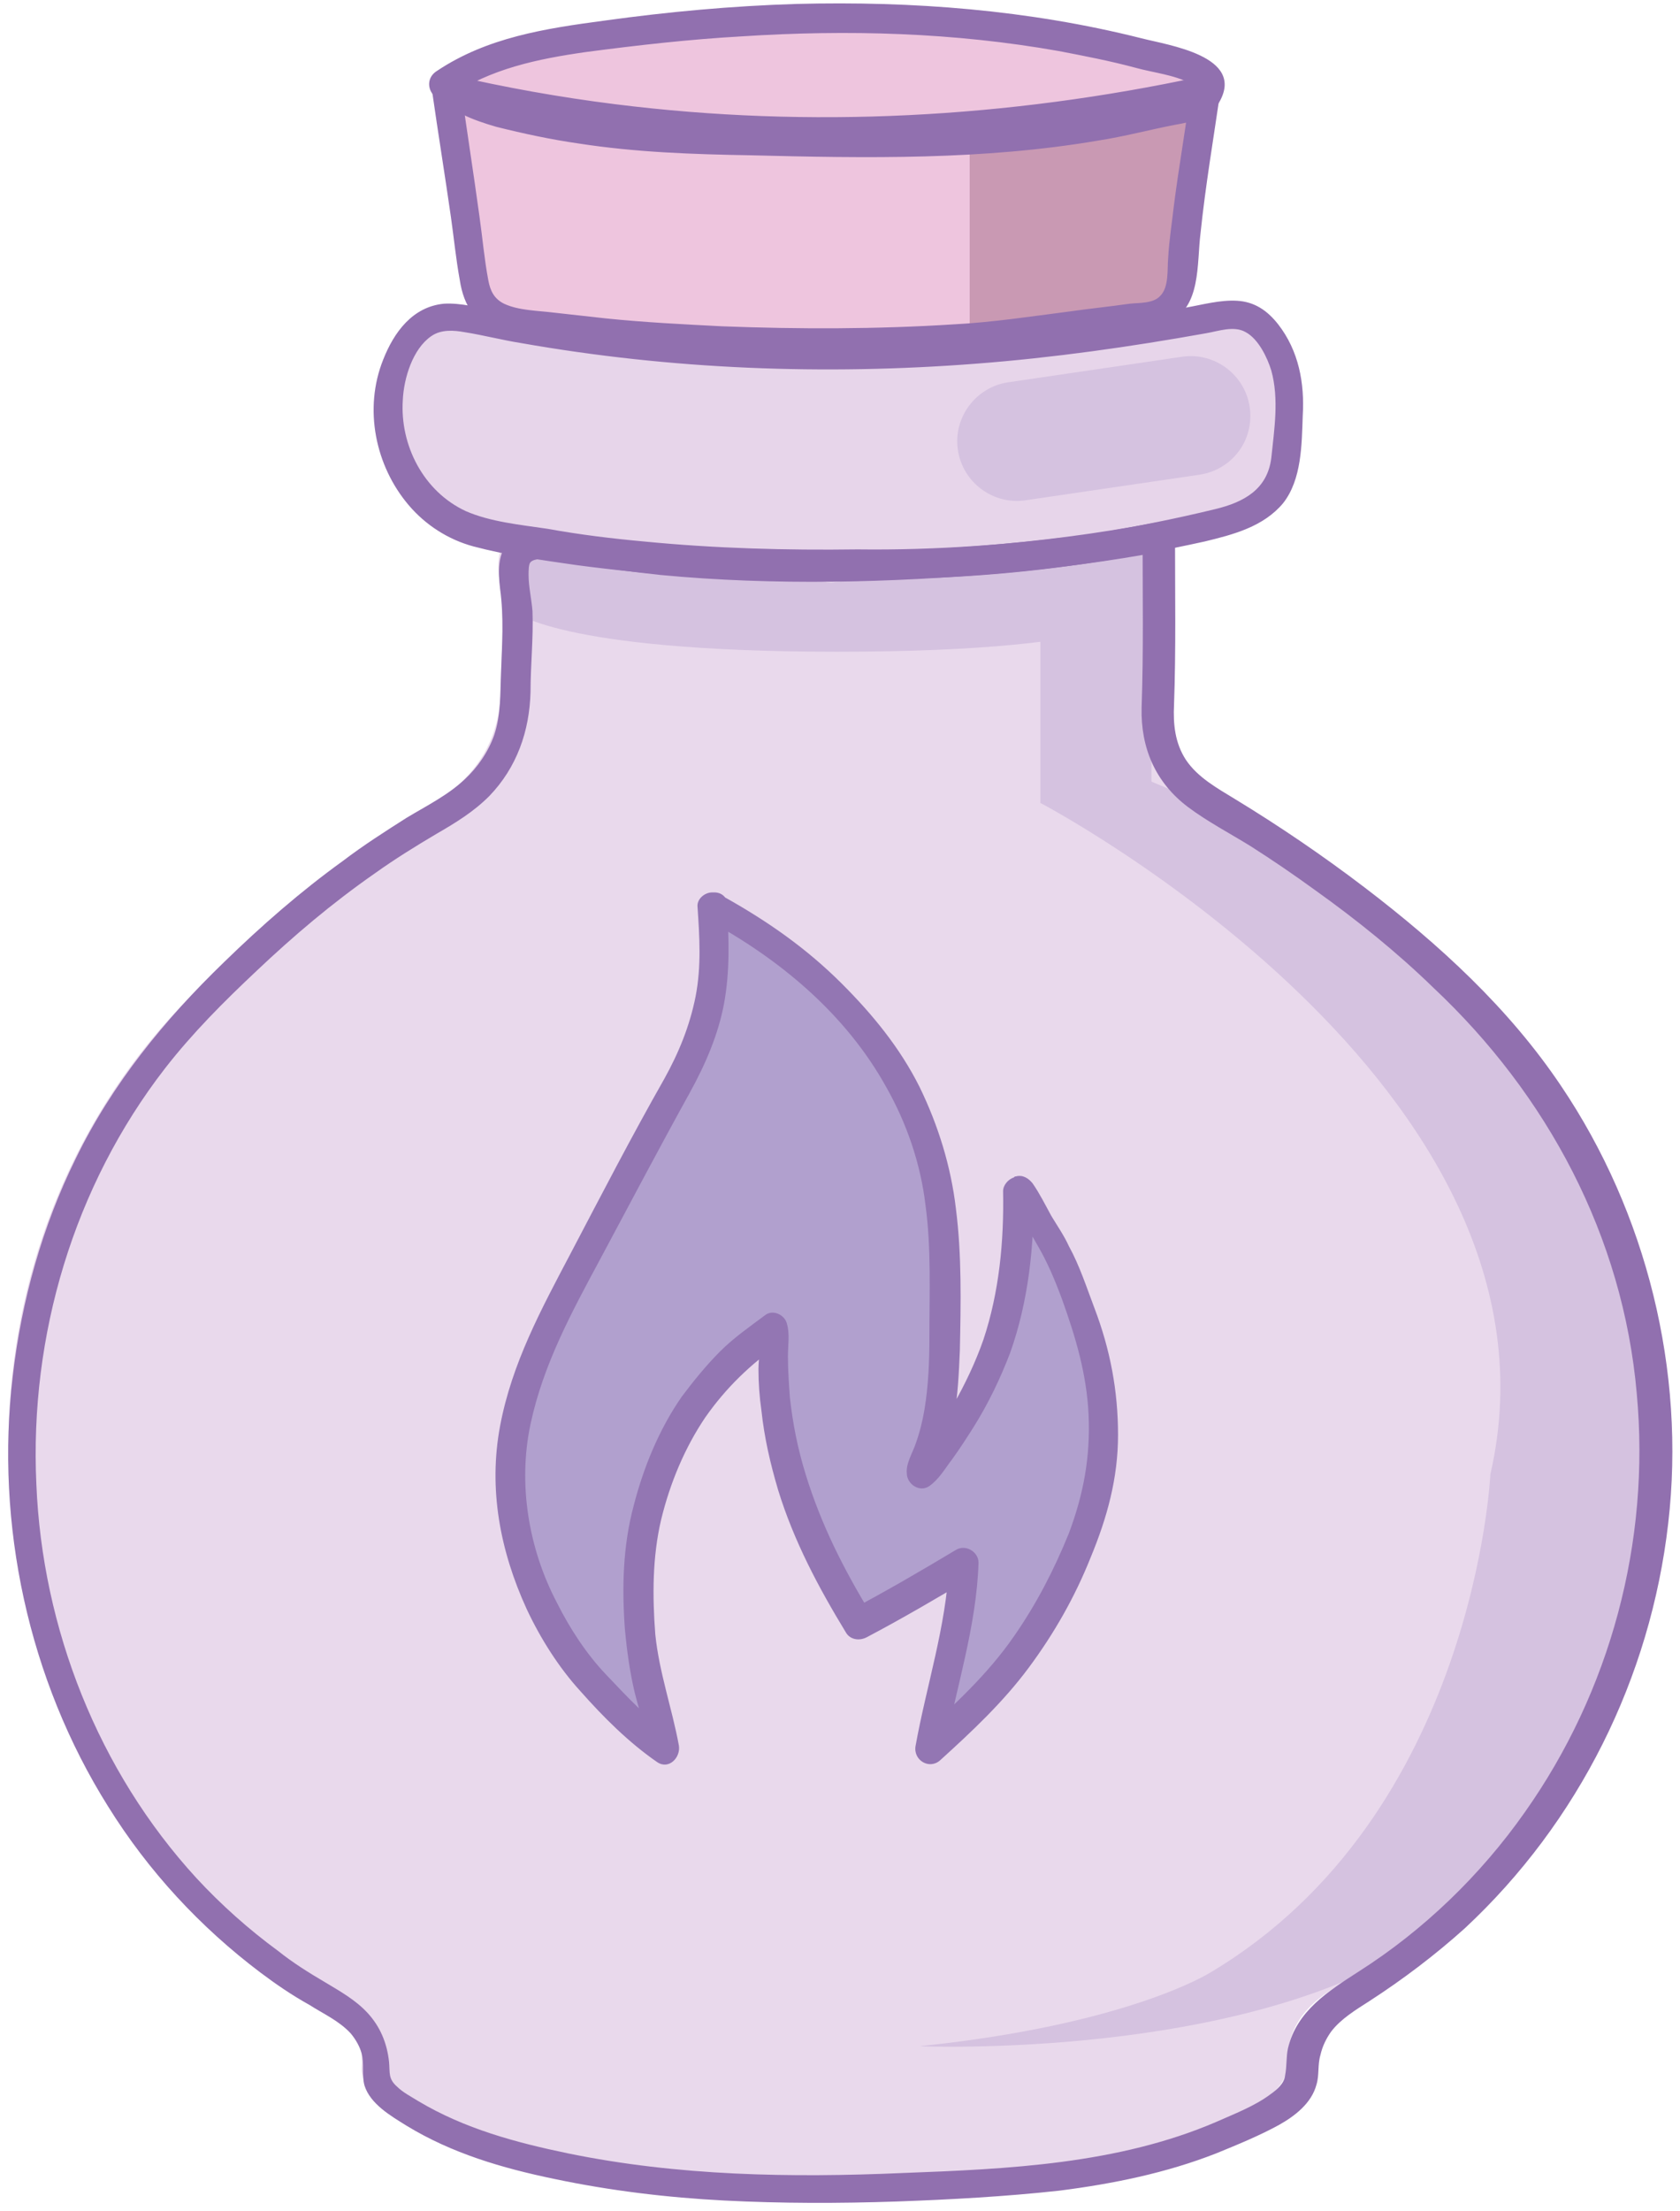 <svg width="171" height="225" viewBox="0 0 171 225" fill="none" xmlns="http://www.w3.org/2000/svg">
<path d="M116.5 53.9C116.5 59.8 116.7 65.4 116.4 71.1C116.2 75.6 118 78.6 121.8 80.9C131.2 86.5 140.1 92.9 147.9 100.7C176.8 129.6 172.4 177.4 138.7 200.4C135.2 202.8 131 204.3 131 210.2C131 213 127 214.7 124.1 216C114.4 220.4 103.9 221.2 93.5 221.7C79.6 222.4 65.6 222.3 51.8 218.9C47.9 217.9 44.2 216.7 40.8 214.6C39.1 213.6 36.7 212.2 36.8 210.4C37.2 205.2 33.3 203.7 30.1 201.7C-3.4 180.9 -9.2 131.4 18.401 102.4C25.8 94.6 33.9 87.7 43.1 82.4C48.5 79.3 51.1 75.3 51 69.2C51 65.9 51.501 62.5 50.901 59.2C50.1 54.7 52.1 54.4 55.5 55C74.1 58.1 92.6 57.3 111.2 54.9C113 54.7 114.6 54.3 116.5 53.9Z" fill="#E9D9EC"/>
<path d="M87.3 57.401C72.9 57.601 61 56.601 49.2 54.201C40.5 52.401 36.5 41.501 41.8 34.301C43.5 32.001 45.7 32.001 48.1 32.501C73 37.701 98 37.101 122.9 32.401C124.9 32.001 126.9 31.501 128.5 33.301C132.3 37.401 131.2 42.301 130.8 47.101C130.5 51.001 127.4 52.501 124 53.401C111.1 56.301 98.1 57.501 87.3 57.401Z" fill="#E7D5EA"/>
<path d="M123.2 9.501C122.3 15.801 121.2 22.001 120.8 28.201C120.6 31.001 119.5 32.001 117 32.301C109.9 33.101 102.9 34.401 95.7 34.701C81.6 35.301 67.5 35.001 53.4 33.001C50.4 32.601 49.1 31.301 48.7 28.401C47.9 22.001 46.9 15.701 46 9.301C71.6 15.101 97.1 15.101 123.2 9.501Z" fill="#EEC5DE"/>
<path d="M44.3 8.501C49.3 5.001 54.7 4.401 60.1 3.701C79.3 1.101 98.4 0.801 117.3 6.001C119.2 6.501 122.2 6.901 122.2 8.701C122.2 11.101 119 11.101 117.2 11.601C102.4 15.201 87.2 14.601 72.1 14.301C64.5 14.101 56.9 13.401 49.5 11.301C47.7 10.801 46 10.301 44.3 8.501Z" fill="#EEC5DE"/>
<path d="M118.8 32.4L98.7 35V14.1L121.7 10.4L118.8 32.4Z" fill="#C999B3"/>
<path d="M105.9 81.7C105.9 81.7 160.8 110.5 151.7 150C151.7 150 150.1 184.7 123.2 200.7C123.2 200.7 114.9 206 93.6 208.2C93.6 208.2 126.1 209.6 144.3 197.7C144.3 197.7 165.6 188.4 167.8 147.9C167.8 147.9 171.4 119.4 138.7 92.4C138.7 92.4 132.8 87.7 122.6 81.8L108.1 75.7L105.9 81.7Z" fill="#D5C2E0"/>
<path d="M117.2 61H105.9V81.7H117.2V61Z" fill="#D5C2E0"/>
<path d="M117.2 62.001C117.2 62.001 114.8 66.601 82.2 66.301C55.6 66.001 52 62.001 52 62.001V55.101L84.6 59.301L117.1 54.801L117.2 62.001Z" fill="#D5C2E0"/>
<path d="M72.8 92.301C76.4 94.301 80 96.401 82.9 99.301C84.1 100.501 85.3 101.701 86.5 102.901C88.8 105.301 90.6 108.001 92.2 111.001C94.7 115.701 96 120.801 96.1 126.101C96.2 130.001 96.3 133.801 96.2 137.701C96.1 141.801 95.6 145.901 93.9 149.801C93.9 149.801 93.9 149.901 93.9 150.101C94 150.001 94.1 150.001 94.2 149.901C96.4 147.001 98.5 143.901 100.1 140.501C101.8 137.001 102.8 133.301 103.3 129.501C103.6 127.001 103.6 124.401 103.8 121.901C103.8 121.601 103.8 121.401 103.8 121.101C103.9 121.101 103.9 121.101 104 121.001C104.2 121.201 104.3 121.501 104.5 121.701C105.3 123.001 106 124.401 106.8 125.701C108.6 128.501 109.5 131.601 110.6 134.701C112 138.401 112.4 142.301 112.4 146.201C112.4 149.201 112 152.101 110.9 154.901C110 157.301 109 159.801 107.8 162.101C106.8 164.101 105.5 166.001 104.2 167.901C103.2 169.401 102.1 170.701 100.8 172.001C98.8 174.101 96.7 176.001 94.6 178.001C95.7 171.701 97.9 165.701 98.1 159.201C96.3 160.301 94.6 161.401 92.9 162.401C91.2 163.401 89.4 164.301 87.4 165.301C86.5 163.801 85.6 162.401 84.9 161.001C82.8 157.201 81.2 153.101 80.1 148.901C79 144.801 78.7 140.601 78.8 136.401C78.8 136.101 78.8 135.901 78.8 135.601C78.8 135.501 78.8 135.501 78.7 135.301C77.7 136.101 76.6 136.701 75.7 137.501C73.6 139.501 71.7 141.601 70.1 144.101C68.5 146.501 67.5 149.201 66.6 151.901C64.8 157.301 64.9 162.701 65.5 168.201C65.9 171.401 66.9 174.401 67.6 177.401C67.6 177.601 67.7 177.701 67.7 178.001C67 177.501 66.3 177.101 65.7 176.601C63.9 174.901 62.2 173.201 60.5 171.401C58.8 169.601 57.5 167.401 56.2 165.301C54.5 162.601 53.7 159.701 52.8 156.801C51.7 152.901 51.7 149.001 52.5 145.101C53.2 141.801 54.2 138.501 55.7 135.401C56.8 133.301 57.8 131.201 58.9 129.101C60.1 126.801 61.3 124.601 62.5 122.401C63.3 120.901 64.2 119.401 65 117.801C66.4 115.101 67.8 112.401 69.3 109.701C72 105.001 72.9 99.901 72.6 94.501C72.6 93.801 72.5 93.001 72.4 92.301C72.7 92.301 72.7 92.301 72.8 92.301Z" fill="#B1A0CE"/>
<path d="M116.3 54.801C116.3 60.501 116.4 66.201 116.2 72.001C116.1 76.101 117.6 79.601 120.9 82.101C122.9 83.601 125.2 84.801 127.3 86.101C129.5 87.501 131.7 89.001 133.9 90.601C138.1 93.601 142.2 96.901 145.9 100.501C157.5 111.401 165.2 125.801 166.6 141.801C168 156.901 163.9 172.101 155.2 184.401C150.7 190.801 144.9 196.401 138.3 200.601C135.2 202.601 132 204.601 131.1 208.401C130.9 209.301 131 210.201 130.8 211.201C130.7 212.001 130 212.601 129.3 213.101C127.7 214.301 125.6 215.101 123.8 215.901C113.8 220.201 102.6 220.701 91.9 221.101C80.5 221.601 69 221.401 57.8 219.101C52.5 218.001 47.3 216.601 42.6 213.801C41.8 213.301 41 212.901 40.4 212.301C39.5 211.501 39.7 210.901 39.6 209.801C39.4 207.901 38.7 206.201 37.4 204.801C36.2 203.501 34.6 202.601 33.1 201.701C31.4 200.701 29.8 199.701 28.3 198.501C25.3 196.301 22.5 193.801 20 191.101C10 180.201 4.3 165.701 3.7 151.001C3 135.901 7.5 120.701 16.8 108.701C19.6 105.101 22.8 101.901 26.1 98.801C29.9 95.201 33.8 91.901 38.1 88.901C40.2 87.401 42.3 86.101 44.5 84.801C46.4 83.701 48.2 82.601 49.8 81.001C52.6 78.101 53.9 74.401 54 70.401C54 67.701 54.3 64.901 54.2 62.201C54.1 60.901 53.8 59.701 53.8 58.501C53.8 58.101 53.8 57.401 54 57.201C54.8 56.401 57.8 57.301 58.7 57.401C61.5 57.801 64.4 58.201 67.2 58.501C78.8 59.601 90.6 59.301 102.2 58.301C107.6 57.801 113 57.101 118.3 56.101C120.2 55.701 119.4 52.801 117.5 53.201C105.9 55.401 94 56.201 82.2 56.201C76.3 56.201 70.4 55.901 64.5 55.201C61.7 54.901 58.9 54.301 56.1 54.001C54.7 53.801 53 53.901 51.9 55.001C50.6 56.301 50.7 58.201 50.9 59.901C51.3 62.801 51.1 65.601 51 68.401C50.9 70.601 51 72.701 50.3 74.801C49.7 76.501 48.6 78.101 47.3 79.301C45.6 80.901 43.4 82.001 41.4 83.201C39.2 84.601 37 86.001 34.9 87.601C30.6 90.701 26.6 94.201 22.8 97.901C16.7 103.801 11.4 110.301 7.7 117.901C4.3 124.801 2.2 132.301 1.3 140.001C-0.5 155.101 2.9 170.901 11 183.801C15.1 190.401 20.4 196.101 26.5 200.701C28.1 201.901 29.7 203.001 31.5 204.001C32.9 204.901 34.5 205.601 35.7 206.901C36.2 207.501 36.6 208.201 36.8 208.901C37.1 210.001 36.8 211.101 37.1 212.201C37.7 214.101 39.8 215.301 41.4 216.301C46 219.101 51.1 220.601 56.4 221.701C62.1 222.901 67.9 223.601 73.7 223.901C79.5 224.201 85.4 224.201 91.3 224.001C96.8 223.801 102.3 223.501 107.8 222.901C113.3 222.201 118.7 221.101 123.8 219.101C126 218.201 128.2 217.301 130.2 216.201C131.8 215.301 133.5 214.001 134 212.101C134.3 211.101 134.1 210.101 134.4 209.101C134.6 208.201 135 207.401 135.5 206.701C136.5 205.401 138 204.501 139.4 203.601C142.8 201.401 146.1 198.901 149.1 196.201C160.7 185.401 168 170.701 169.8 155.001C171.6 139.501 167.6 123.401 158.9 110.501C153.6 102.601 146.5 96.101 138.9 90.301C134.7 87.101 130.3 84.101 125.7 81.301C123.9 80.201 121.9 79.101 120.7 77.301C119.6 75.601 119.4 73.701 119.5 71.701C119.7 66.101 119.6 60.401 119.6 54.801C119.3 52.901 116.3 52.901 116.3 54.801Z" fill="#9170AF"/>
<path d="M87.3 55.901C80 56.001 72.8 55.801 65.6 55.101C62.3 54.801 59 54.401 55.7 53.801C53 53.401 49.9 53.101 47.4 52.001C43.1 50.001 40.7 45.301 41 40.701C41.1 38.501 42 35.501 43.9 34.201C44.9 33.501 46.2 33.601 47.3 33.801C49.2 34.101 51.1 34.601 53 34.901C68.3 37.601 83.9 38.201 99.4 37.001C107.2 36.401 115 35.301 122.8 33.901C124 33.701 125.6 33.101 126.8 33.801C128.1 34.501 129 36.401 129.4 37.701C130.2 40.601 129.7 43.701 129.4 46.601C129 49.801 126.6 51.101 123.7 51.801C119.6 52.801 115.5 53.601 111.4 54.301C103.3 55.401 95.3 56.001 87.3 55.901C85.4 55.901 85.4 58.901 87.3 58.901C94.9 59.001 102.6 58.501 110.1 57.401C114.3 56.801 118.5 56.001 122.6 55.101C125.5 54.401 128.6 53.601 130.6 51.201C132.5 48.801 132.5 45.201 132.6 42.301C132.8 39.001 132.2 35.701 130.1 33.001C129 31.601 127.7 30.701 125.9 30.601C124.2 30.501 122.4 31.001 120.7 31.301C116.4 32.101 112 32.701 107.7 33.301C90.8 35.301 73.6 35.301 56.8 32.701C54.7 32.401 52.6 32.001 50.4 31.601C48.7 31.301 46.9 30.801 45.2 30.901C42 31.201 40.1 33.801 39 36.601C37 41.601 38.2 47.401 41.6 51.401C43.3 53.401 45.6 54.901 48.2 55.601C51.6 56.501 55.2 57.001 58.7 57.501C66.2 58.501 73.7 59.001 81.3 59.101C83.4 59.101 85.5 59.101 87.5 59.101C89.2 58.801 89.3 55.801 87.3 55.901Z" fill="#9170AF"/>
<path d="M121.2 9.101C120.7 13.001 120 16.901 119.5 20.801C119.3 22.601 119 24.401 118.9 26.301C118.8 27.401 119 29.201 118.1 30.101C117.4 30.901 115.9 30.801 115 30.901C112.9 31.201 110.9 31.401 108.8 31.701C104.9 32.201 101 32.801 97.1 33.001C89.3 33.501 81.3 33.501 73.5 33.201C69.6 33.001 65.6 32.801 61.7 32.401C59.9 32.201 58.1 32.001 56.3 31.801C54.7 31.601 52.8 31.601 51.3 30.901C50.3 30.401 49.9 29.601 49.7 28.501C49.3 26.401 49.1 24.101 48.8 22.001C48.2 17.601 47.5 13.201 46.9 8.801C46.3 9.401 45.7 10.001 45.1 10.601C65 15.101 85.5 16.101 105.7 13.601C111.5 12.901 117.3 11.901 123 10.701C124.9 10.301 124.1 7.401 122.2 7.801C102.6 12.001 82.5 13.101 62.6 10.601C57 9.901 51.4 8.901 45.8 7.601C44.6 7.301 43.8 8.301 44 9.401C44.6 13.601 45.3 17.901 45.9 22.101C46.2 24.201 46.4 26.301 46.8 28.501C47 29.801 47.4 31.001 48.2 32.001C50.2 34.401 54 34.301 56.8 34.701C61 35.201 65.3 35.601 69.6 35.801C78.1 36.301 86.7 36.301 95.2 35.901C99.4 35.701 103.5 35.201 107.7 34.601C109.8 34.301 111.9 34.001 114.1 33.701C115.7 33.501 117.5 33.501 118.9 32.801C122.3 31.301 121.8 26.801 122.2 23.701C122.7 18.901 123.5 14.201 124.2 9.401C124.3 8.601 124 7.801 123.2 7.601C122.3 7.801 121.3 8.301 121.2 9.101Z" fill="#9170AF"/>
<path d="M45.8 9.8C49.9 7 54.7 6 59.6 5.3C64.9 4.6 70.2 4 75.5 3.7C86.3 3.001 97.1 3.3 107.8 5.2C110.4 5.7 113 6.2 115.6 6.9C117.4 7.4 119.5 7.6 121.2 8.5C121.6 8.7 121.7 8.8 121.3 9.2C120.8 9.7 119.8 9.7 119.2 9.9C116.9 10.3 114.7 10.9 112.4 11.3C101.8 13.2 90.9 13.2 80.2 13.001C74.1 12.9 68.1 12.8 62.1 12.101C59.1 11.7 56.1 11.2 53.1 10.501C50.6 9.9 48.1 9.4 46.3 7.5C44.9 6.1 42.8 8.3 44.2 9.6C46 11.4 48.1 12.2 50.5 12.9C53.3 13.601 56.1 14.2 58.9 14.601C64.7 15.501 70.5 15.7 76.4 15.8C88.2 16.101 100.1 16.3 111.8 14.3C114.4 13.9 117 13.2 119.6 12.7C121.3 12.4 123.2 12.001 124.1 10.4C126.8 5.7 118.9 4.6 116.2 3.9C104.7 1 92.9 0.1 81.1 0.4C74.5 0.6 68 1.2 61.5 2.1C55.5 2.9 49.6 3.8 44.5 7.2C42.7 8.3 44.2 10.9 45.8 9.8Z" fill="#9170AF"/>
<path d="M72 93.601C79.4 97.601 86.1 103.201 90.2 110.601C92.3 114.301 93.7 118.401 94.2 122.601C94.8 127.001 94.6 131.601 94.6 136.001C94.6 138.501 94.5 141.001 94.1 143.401C93.9 144.601 93.6 145.801 93.2 146.901C92.9 147.801 92.2 148.901 92.3 149.901C92.3 151.001 93.6 151.901 94.6 151.201C95.6 150.501 96.2 149.401 96.9 148.501C97.7 147.401 98.4 146.301 99.1 145.201C100.6 142.801 101.8 140.301 102.8 137.701C104.7 132.401 105.3 126.601 105.2 121.001C104.8 121.501 104.5 122.001 104.1 122.401C104.2 122.401 104.2 122.401 104.3 122.301C103.7 122.101 103.2 121.801 102.6 121.601C103.7 123.201 104.6 125.001 105.6 126.701C106.6 128.401 107.4 130.301 108.1 132.201C109.5 136.101 110.6 139.801 110.8 143.901C111 148.201 110.3 152.001 108.8 156.001C107.3 159.701 105.5 163.201 103.2 166.501C100.5 170.401 97.1 173.501 93.6 176.701C94.4 177.201 95.3 177.701 96.1 178.201C97.3 171.801 99.4 165.501 99.6 159.001C99.6 157.901 98.3 157.101 97.3 157.701C93.8 159.801 90.2 161.901 86.6 163.801C87.3 164.001 88 164.201 88.7 164.301C85.9 159.701 83.6 155.201 82 150.001C81.2 147.401 80.7 144.901 80.4 142.201C80.3 140.801 80.2 139.401 80.2 138.001C80.2 136.901 80.4 135.701 80.1 134.701C79.9 133.801 78.7 133.201 77.9 133.801C76.3 135.001 74.7 136.101 73.3 137.501C71.9 138.901 70.6 140.501 69.4 142.101C67.1 145.401 65.5 149.301 64.5 153.201C63.4 157.301 63.3 161.501 63.6 165.701C63.8 167.901 64.1 170.101 64.6 172.201C65.1 174.201 65.8 176.201 66.2 178.301C66.9 177.701 67.7 177.201 68.4 176.601C65.9 174.901 63.8 172.601 61.7 170.401C59.7 168.301 58 165.701 56.7 163.101C53.8 157.601 52.7 151.001 54 144.901C55.3 138.801 58.2 133.501 61.1 128.101C64.1 122.501 67.1 116.801 70.2 111.201C71.8 108.301 73.1 105.301 73.7 102.101C74.3 98.801 74.2 95.601 74 92.301C73.5 92.801 73 93.301 72.5 93.801C72.6 93.801 72.6 93.801 72.7 93.801C74.6 93.801 74.6 90.801 72.7 90.801C72.6 90.801 72.6 90.801 72.5 90.801C71.7 90.801 70.9 91.501 71 92.301C71.2 95.301 71.4 98.301 70.8 101.401C70.2 104.401 69.1 107.101 67.6 109.801C64.3 115.601 61.2 121.601 58.1 127.501C55.1 133.201 52.1 138.701 50.9 145.101C49.7 151.501 50.9 157.801 53.6 163.701C55 166.701 56.9 169.701 59.1 172.101C61.4 174.701 64 177.301 66.9 179.301C68.1 180.101 69.3 178.801 69.1 177.601C68.4 173.801 67.1 170.201 66.7 166.301C66.4 162.401 66.4 158.401 67.3 154.601C68.2 150.901 69.7 147.301 71.8 144.201C73.9 141.201 76.4 138.801 79.4 136.701C78.7 136.401 77.9 136.101 77.2 135.801C77.5 136.801 77.2 138.201 77.2 139.301C77.2 140.701 77.3 142.101 77.5 143.501C77.8 146.301 78.4 148.901 79.2 151.601C80.8 156.801 83.3 161.501 86.1 166.101C86.5 166.801 87.4 167.001 88.2 166.601C91.8 164.701 95.4 162.601 98.9 160.501C98.1 160.101 97.4 159.601 96.6 159.201C96.3 165.501 94.3 171.501 93.2 177.601C92.9 179.101 94.6 180.101 95.7 179.101C98.9 176.201 102.1 173.201 104.7 169.701C107.3 166.201 109.4 162.501 111 158.501C112.7 154.401 113.8 150.401 113.8 146.001C113.8 141.501 113 137.301 111.4 133.101C110.6 131.001 109.9 128.801 108.8 126.801C108.3 125.701 107.6 124.701 107 123.701C106.4 122.601 105.8 121.401 105.1 120.401C104.7 119.901 104.1 119.501 103.4 119.701C103.3 119.701 103.3 119.701 103.2 119.801C102.6 120.001 102.1 120.601 102.1 121.201C102.2 126.301 101.7 131.501 100.1 136.301C99.3 138.601 98.2 140.901 97 143.001C96.4 144.001 95.8 145.001 95.1 146.001C94.7 146.501 94.3 147.101 94 147.601C93.7 148.001 93.4 148.601 93 148.901C93.8 149.301 94.5 149.801 95.3 150.201C95.3 149.901 95.7 149.401 95.8 149.001C96 148.501 96.1 148.001 96.3 147.501C96.6 146.401 96.9 145.301 97.1 144.201C97.5 142.001 97.6 139.701 97.7 137.401C97.8 132.601 97.9 127.701 97.3 123.001C96.8 118.701 95.5 114.501 93.6 110.601C91.6 106.601 88.8 103.201 85.7 100.101C82.1 96.501 78.1 93.701 73.6 91.201C71.9 90.101 70.3 92.701 72 93.601Z" fill="#9376B3"/>
<path d="M122.1 48.301L104.4 50.901C101.1 51.401 98 49.101 97.5 45.801C97 42.501 99.3 39.401 102.6 38.901L120.3 36.301C123.6 35.801 126.7 38.101 127.2 41.401C127.7 44.801 125.4 47.801 122.1 48.301Z" fill="#D5C2E0"/>
</svg>
